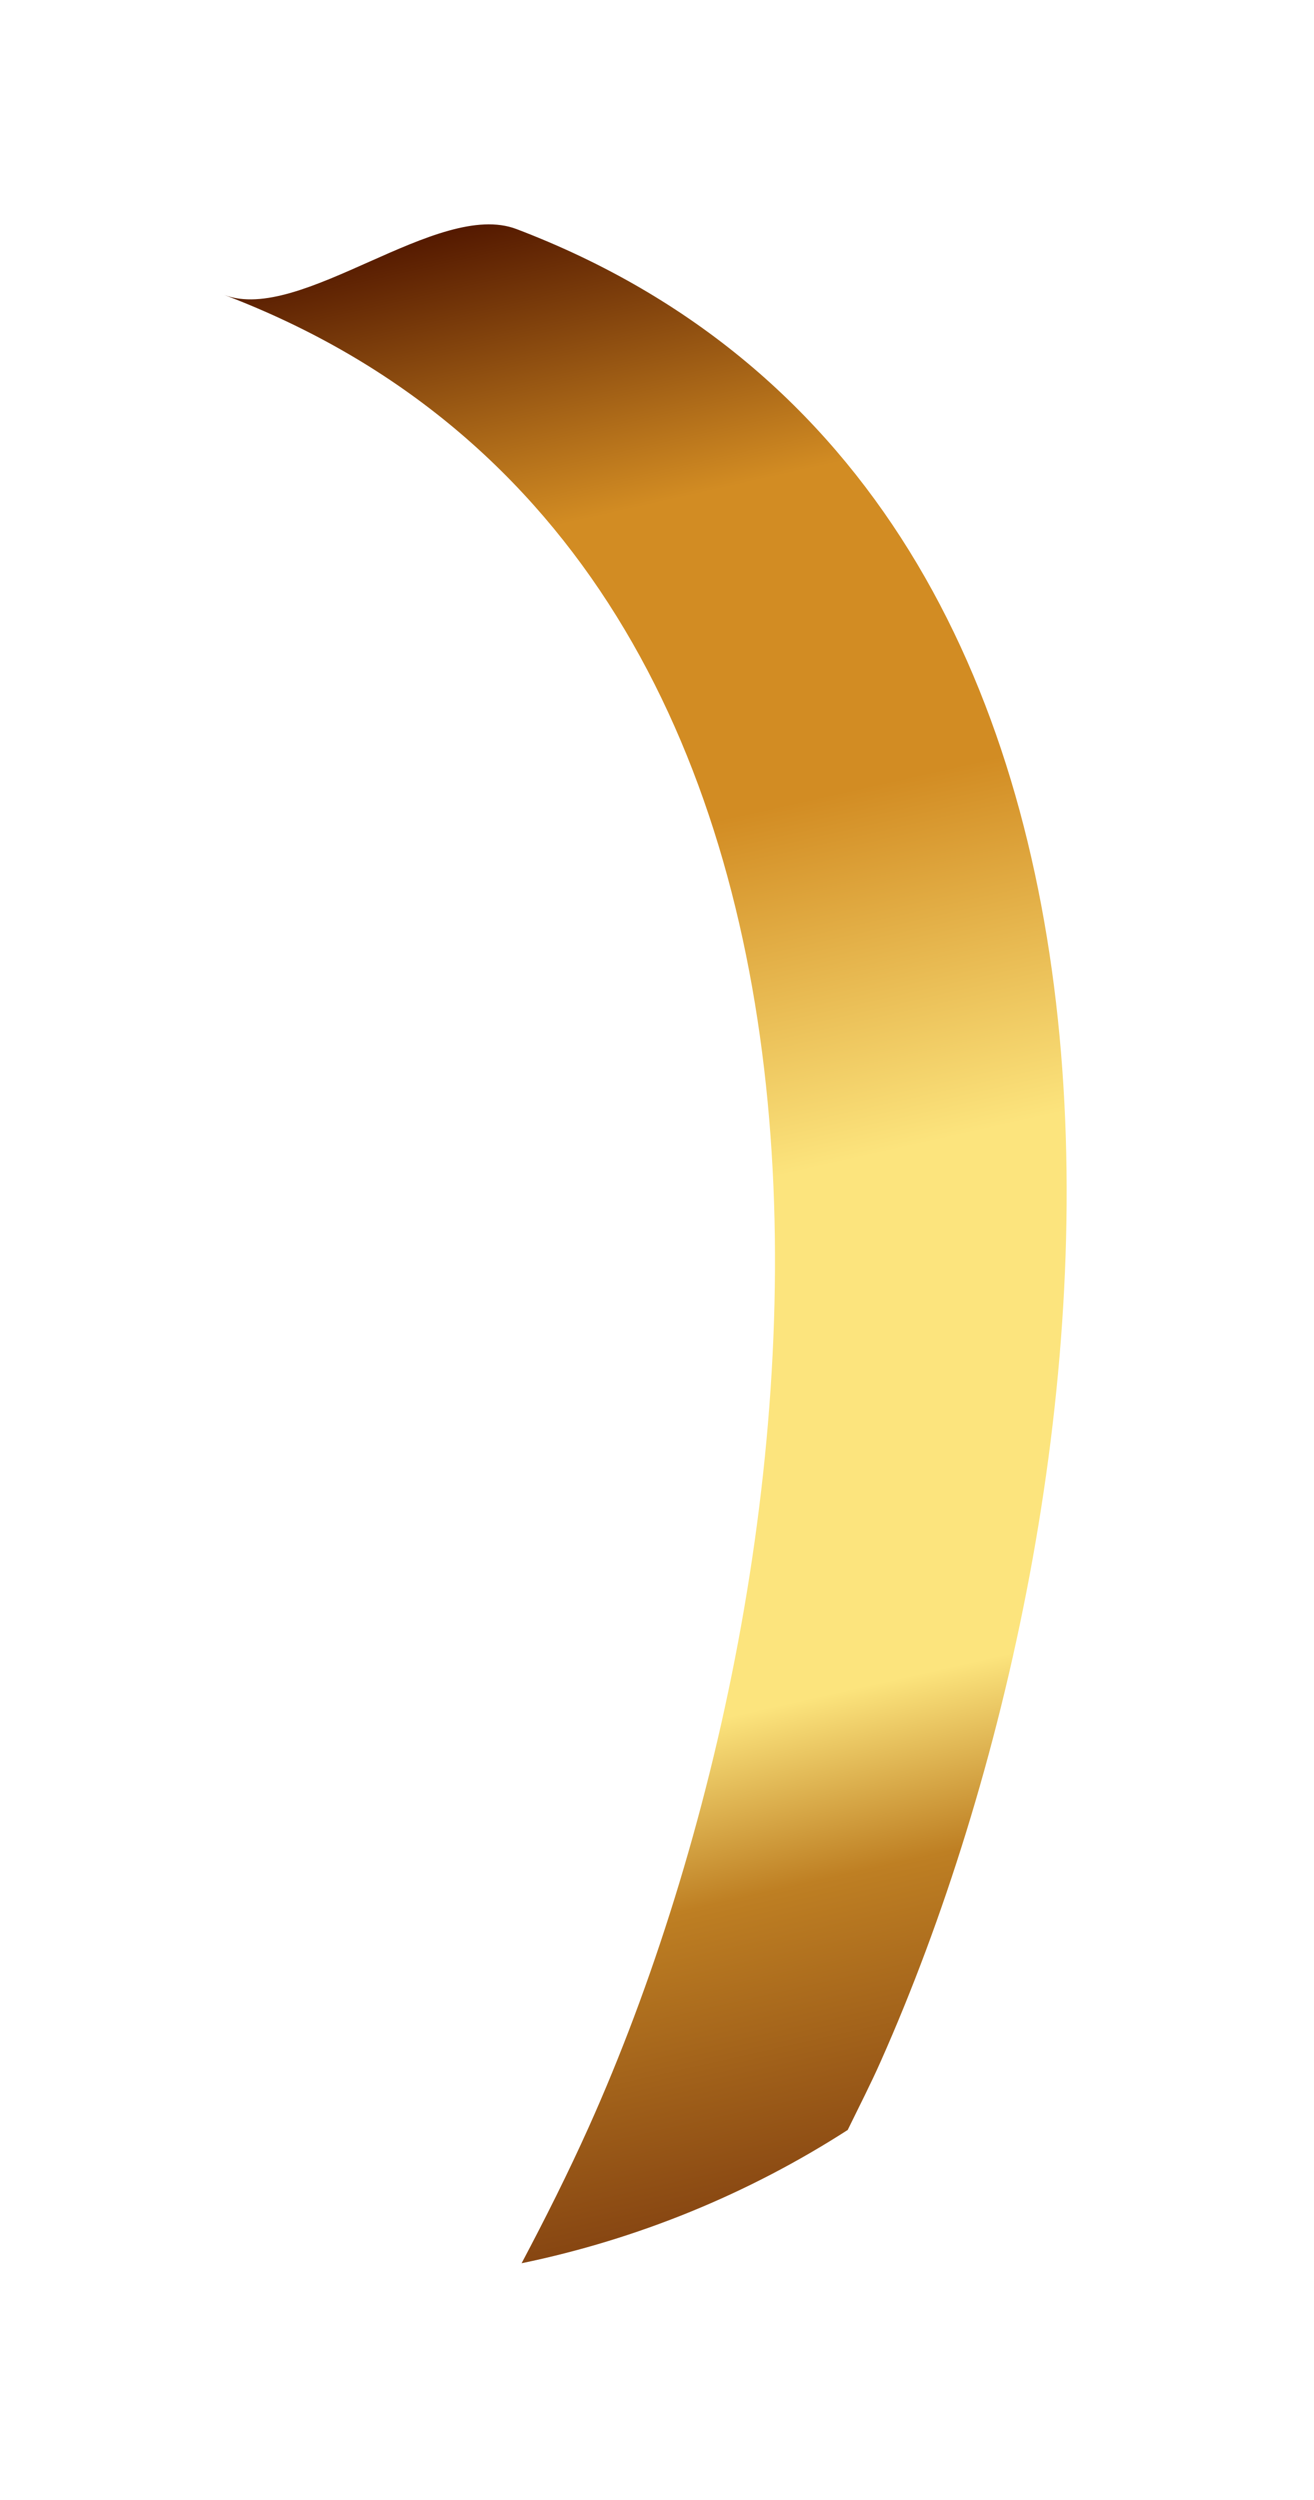 <svg width="41" height="78" viewBox="0 0 41 78" fill="none" xmlns="http://www.w3.org/2000/svg">
<g filter="url(#filter0_f_2_15)">
<path d="M26.451 66.453C26.8 65.736 27.165 65.027 27.488 64.298C35.277 46.769 38.349 15.606 16.114 7.146C13.654 6.21 9.387 10.11 7 9.202C29.182 17.641 26.233 48.846 18.375 66.354C17.726 67.799 17.016 69.214 16.275 70.612C19.894 69.863 23.343 68.453 26.451 66.453Z" fill="url(#paint0_linear_2_15)"/>
</g>
<defs>
<filter id="filter0_f_2_15" x="0" y="0" width="40.283" height="77.612" filterUnits="userSpaceOnUse" color-interpolation-filters="sRGB">
<feFlood flood-opacity="0" result="BackgroundImageFix"/>
<feBlend mode="normal" in="SourceGraphic" in2="BackgroundImageFix" result="shape"/>
<feGaussianBlur stdDeviation="3.5" result="effect1_foregroundBlur_2_15"/>
</filter>
<linearGradient id="paint0_linear_2_15" x1="14.843" y1="6.998" x2="28.568" y2="67.85" gradientUnits="userSpaceOnUse">
<stop stop-color="#541900"/>
<stop offset="0.156" stop-color="#D28C23"/>
<stop offset="0.317" stop-color="#D28C23"/>
<stop offset="0.498" stop-color="#FCE47D"/>
<stop offset="0.756" stop-color="#FCE47D"/>
<stop offset="0.846" stop-color="#BE7F23"/>
<stop offset="1" stop-color="#874612"/>
</linearGradient>
</defs>
</svg>
